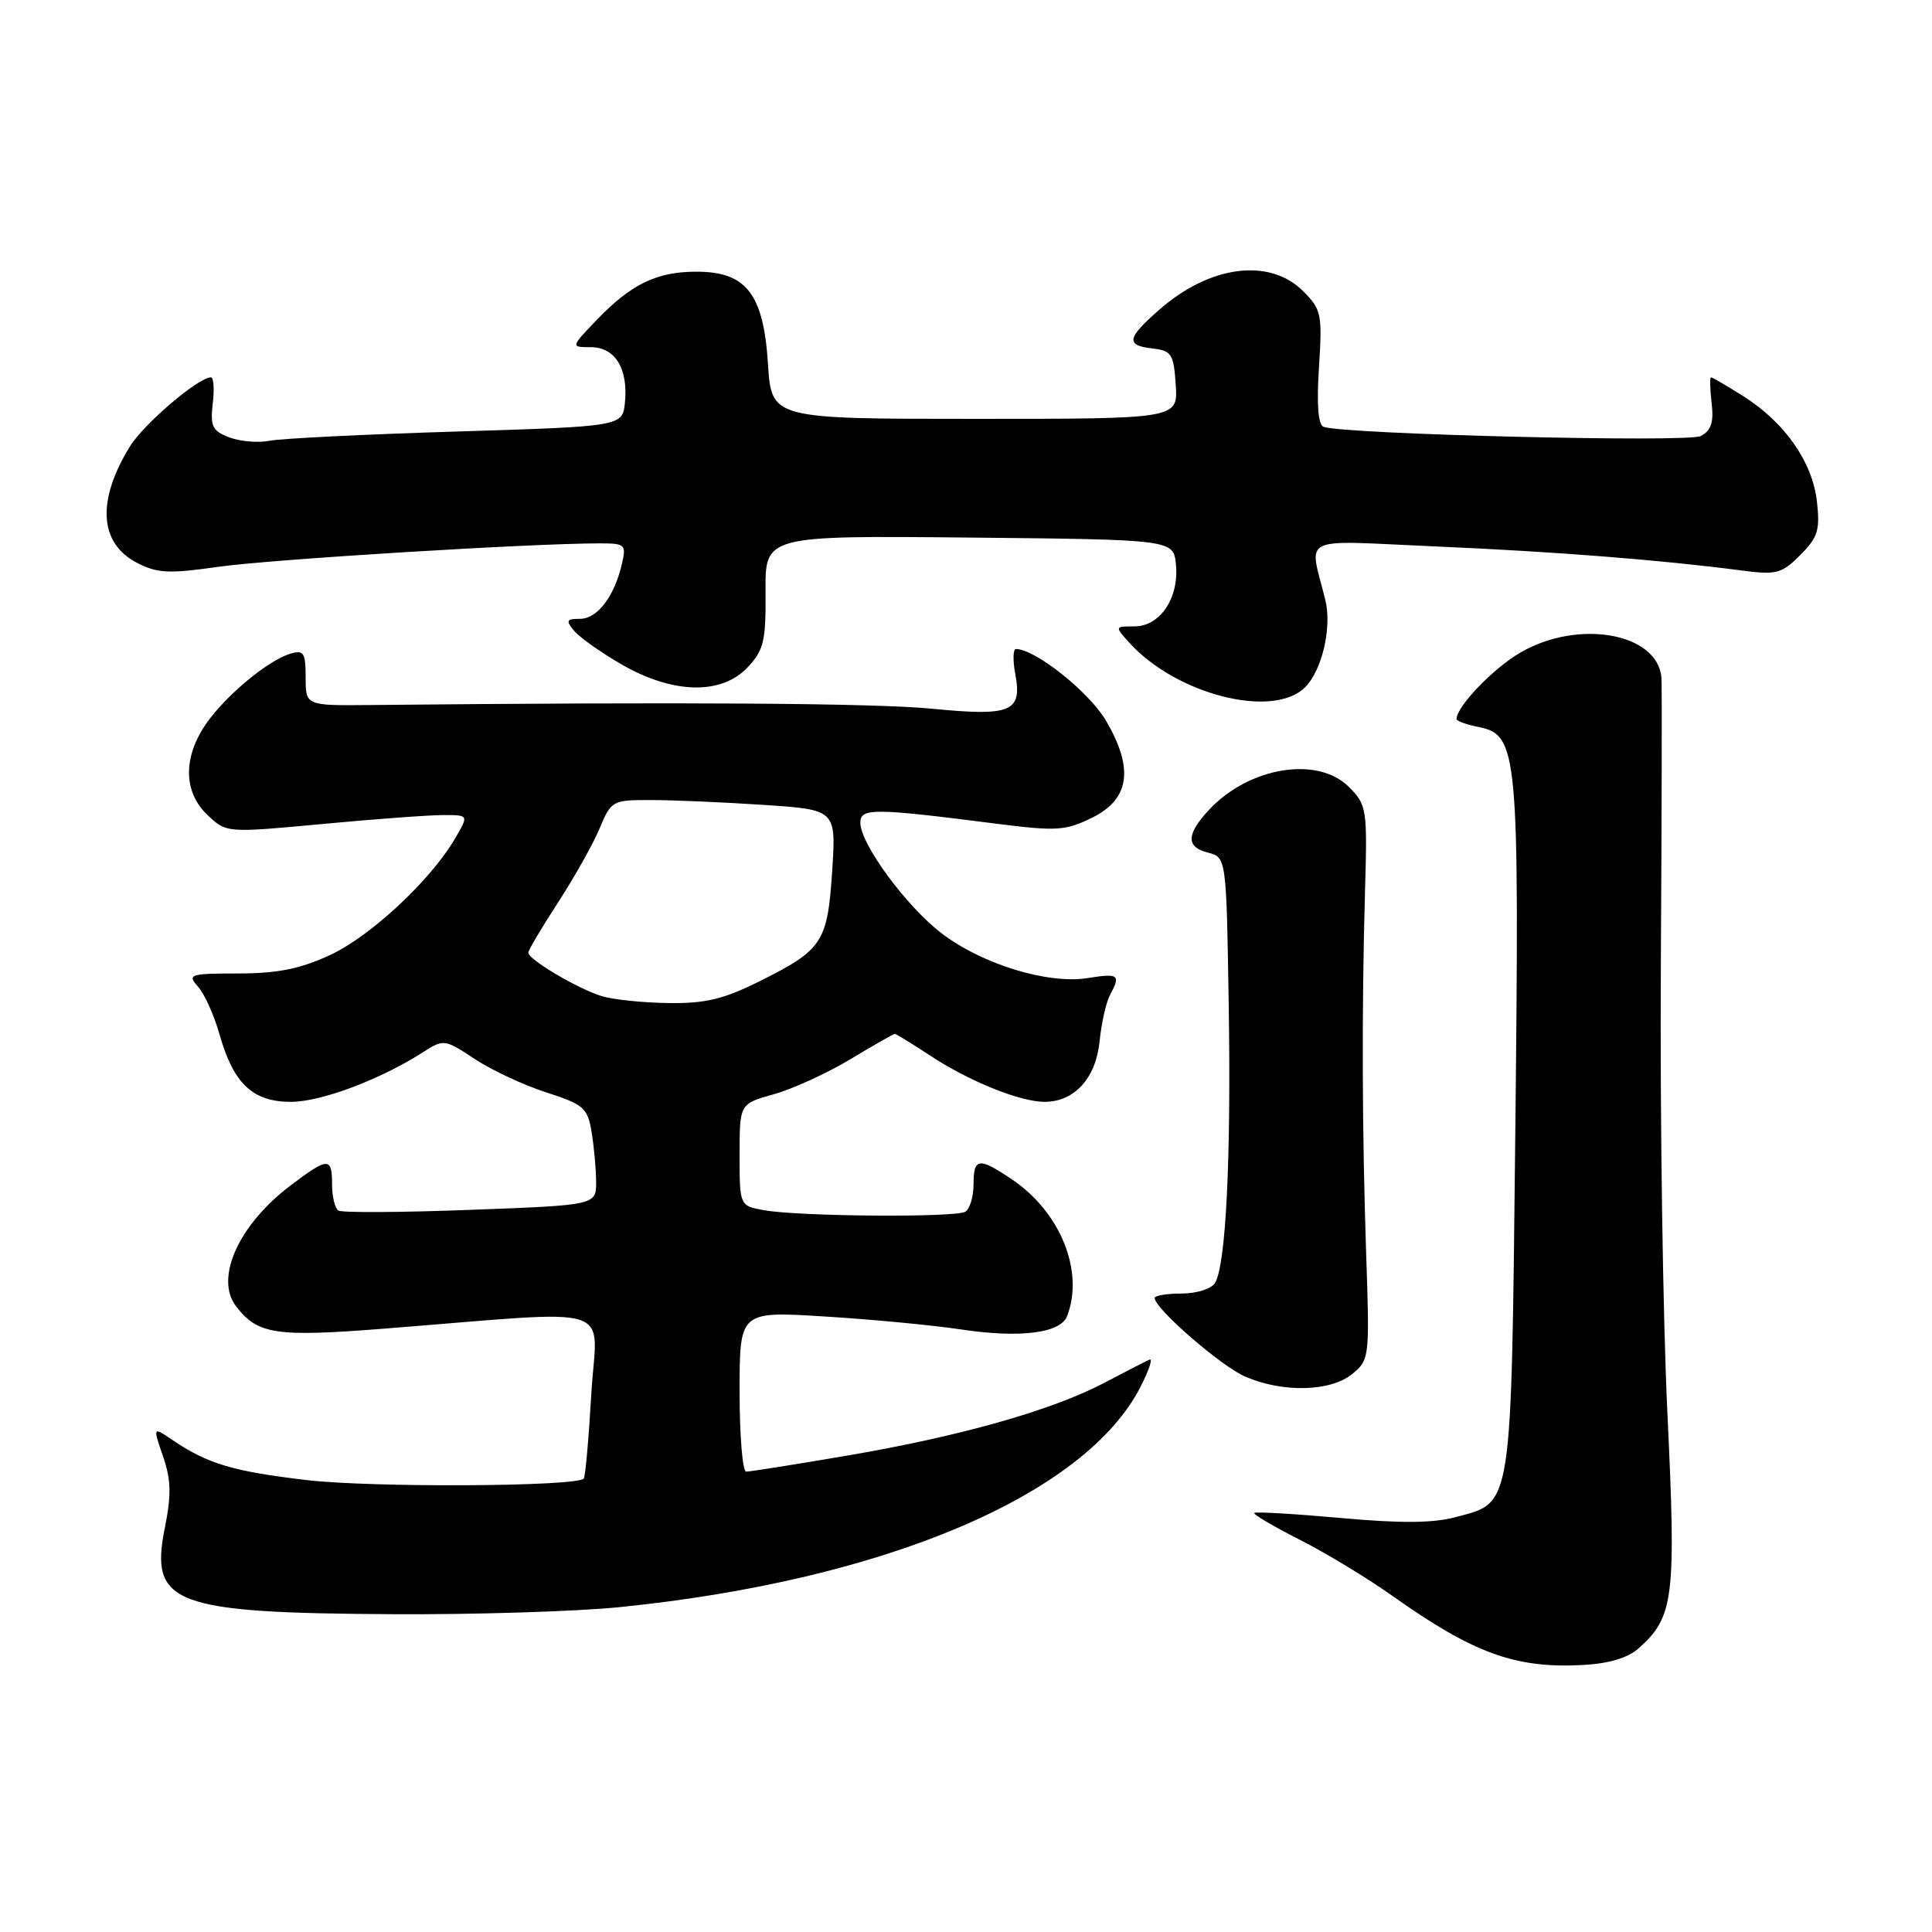 <?xml version="1.0" encoding="UTF-8" standalone="no"?>
<!DOCTYPE svg PUBLIC "-//W3C//DTD SVG 1.1//EN" "http://www.w3.org/Graphics/SVG/1.1/DTD/svg11.dtd" >
<svg xmlns="http://www.w3.org/2000/svg" xmlns:xlink="http://www.w3.org/1999/xlink" version="1.1" viewBox="0 0 256 256">
 <g >
 <path fill="currentColor"
d=" M 217.12 218.42 C 221.81 214.24 222.11 211.77 220.94 187.25 C 220.34 174.74 219.95 148.07 220.07 128.00 C 220.19 107.92 220.23 90.73 220.15 89.79 C 219.64 83.85 209.09 82.00 201.40 86.50 C 197.80 88.62 193.00 93.63 193.00 95.28 C 193.00 95.54 194.31 96.01 195.91 96.33 C 201.14 97.38 201.33 99.48 200.79 149.64 C 200.23 200.58 200.48 198.99 192.87 201.03 C 189.92 201.83 185.56 201.86 177.64 201.14 C 171.53 200.59 166.38 200.29 166.20 200.47 C 166.01 200.65 168.71 202.24 172.18 204.00 C 175.66 205.76 181.20 209.12 184.50 211.46 C 195.26 219.09 200.80 221.10 209.73 220.62 C 213.17 220.44 215.71 219.68 217.12 218.42 Z  M 82.14 212.95 C 117.15 209.41 143.79 198.13 151.13 183.75 C 152.24 181.57 152.78 179.95 152.33 180.15 C 151.87 180.35 149.16 181.74 146.31 183.24 C 139.37 186.89 127.13 190.35 112.10 192.90 C 105.31 194.06 99.36 195.00 98.87 195.00 C 98.39 195.00 98.00 190.22 98.00 184.37 C 98.00 173.74 98.00 173.74 109.25 174.44 C 115.44 174.82 123.58 175.59 127.35 176.16 C 135.17 177.33 140.53 176.66 141.40 174.39 C 143.68 168.45 140.52 160.61 134.08 156.27 C 129.69 153.31 129.00 153.40 129.00 156.94 C 129.00 158.56 128.51 160.19 127.91 160.56 C 126.62 161.35 105.93 161.20 101.25 160.36 C 98.00 159.78 98.00 159.78 98.00 153.02 C 98.00 146.26 98.00 146.26 102.55 144.99 C 105.05 144.29 109.60 142.20 112.67 140.36 C 115.73 138.51 118.39 137.00 118.57 137.00 C 118.75 137.00 120.83 138.28 123.20 139.84 C 128.36 143.25 135.15 146.00 138.41 146.00 C 142.37 146.00 145.21 142.87 145.70 137.99 C 145.94 135.58 146.56 132.83 147.07 131.87 C 148.53 129.15 148.25 128.94 144.13 129.60 C 138.88 130.44 130.19 127.79 124.82 123.71 C 120.12 120.14 114.00 111.83 114.00 109.01 C 114.00 107.04 115.74 107.06 132.15 109.16 C 139.95 110.15 141.18 110.08 144.65 108.38 C 149.69 105.92 150.29 101.87 146.54 95.48 C 144.32 91.69 137.17 86.00 134.62 86.00 C 134.23 86.00 134.19 87.49 134.53 89.31 C 135.47 94.33 134.01 94.94 123.50 93.91 C 115.93 93.17 90.68 93.00 49.00 93.42 C 40.50 93.50 40.50 93.50 40.50 89.76 C 40.50 86.49 40.25 86.10 38.50 86.61 C 35.51 87.49 29.80 92.25 27.25 95.99 C 24.22 100.44 24.32 105.01 27.51 108.01 C 30.02 110.37 30.02 110.37 42.76 109.18 C 49.77 108.52 56.99 107.99 58.81 108.00 C 62.11 108.00 62.11 108.00 60.31 111.09 C 57.06 116.64 49.15 124.02 43.77 126.53 C 39.79 128.38 36.81 128.98 31.60 128.99 C 25.09 129.00 24.78 129.10 26.25 130.75 C 27.10 131.71 28.37 134.53 29.07 137.00 C 30.93 143.59 33.47 146.00 38.55 146.00 C 42.58 146.00 50.47 143.02 56.17 139.35 C 58.77 137.68 58.96 137.71 62.90 140.32 C 65.14 141.80 69.40 143.79 72.39 144.75 C 77.35 146.35 77.86 146.80 78.39 150.00 C 78.71 151.93 78.98 154.89 78.99 156.59 C 79.00 159.69 79.00 159.69 62.35 160.31 C 53.20 160.66 45.32 160.70 44.85 160.41 C 44.38 160.12 44.00 158.56 44.00 156.94 C 44.00 153.29 43.49 153.31 38.50 157.08 C 31.62 162.28 28.42 169.36 31.28 173.09 C 34.14 176.82 36.53 177.18 50.81 176.06 C 82.53 173.57 79.07 172.49 78.35 184.71 C 78.01 190.64 77.56 195.69 77.35 195.92 C 76.43 196.99 49.25 197.13 40.66 196.12 C 30.88 194.97 27.52 193.97 22.87 190.82 C 20.25 189.04 20.25 189.04 21.60 192.97 C 22.67 196.07 22.72 198.07 21.84 202.46 C 19.81 212.56 22.92 213.73 52.14 213.89 C 62.95 213.95 76.45 213.53 82.14 212.95 Z  M 179.14 182.09 C 181.46 180.20 181.49 179.93 181.03 166.34 C 180.48 149.95 180.43 133.78 180.87 118.12 C 181.19 107.15 181.11 106.66 178.73 104.27 C 174.59 100.13 165.50 101.62 160.20 107.31 C 157.20 110.52 157.14 112.23 160.00 112.96 C 162.50 113.59 162.50 113.59 162.81 133.04 C 163.14 153.47 162.44 167.67 160.99 170.01 C 160.52 170.78 158.53 171.40 156.57 171.40 C 154.61 171.40 153.00 171.67 153.00 171.99 C 153.00 173.39 161.80 181.03 165.00 182.41 C 169.97 184.56 176.27 184.41 179.14 182.09 Z  M 172.94 91.06 C 175.19 88.81 176.51 83.10 175.61 79.49 C 173.47 70.79 171.80 71.60 190.10 72.40 C 206.02 73.09 220.06 74.19 230.67 75.58 C 235.40 76.20 236.06 76.03 238.54 73.55 C 240.88 71.21 241.18 70.25 240.75 66.43 C 240.15 61.19 236.49 55.96 230.94 52.46 C 228.79 51.11 226.90 50.00 226.72 50.00 C 226.55 50.00 226.58 51.54 226.80 53.41 C 227.10 55.98 226.74 57.06 225.35 57.78 C 223.64 58.66 178.21 57.55 175.39 56.56 C 174.66 56.30 174.45 53.65 174.77 48.67 C 175.22 41.62 175.10 41.00 172.67 38.58 C 168.22 34.13 160.32 35.15 153.61 41.04 C 149.28 44.84 149.12 45.77 152.75 46.18 C 155.24 46.47 155.53 46.92 155.79 51.00 C 156.09 55.50 156.09 55.50 129.16 55.50 C 102.23 55.50 102.23 55.50 101.76 48.22 C 101.17 38.93 98.89 36.00 92.28 36.00 C 87.02 36.00 83.65 37.63 79.05 42.41 C 75.61 46.00 75.61 46.00 78.27 46.00 C 81.50 46.00 83.24 48.81 82.81 53.30 C 82.50 56.50 82.50 56.50 60.50 57.18 C 48.40 57.55 37.26 58.10 35.75 58.40 C 34.24 58.70 31.83 58.50 30.39 57.96 C 28.14 57.10 27.84 56.49 28.19 53.48 C 28.42 51.57 28.31 50.00 27.95 50.00 C 26.29 50.00 19.06 56.16 17.22 59.15 C 12.79 66.34 13.13 71.98 18.16 74.58 C 20.84 75.97 22.38 76.04 28.89 75.11 C 35.72 74.13 70.30 72.00 79.43 72.00 C 82.85 72.00 83.01 72.14 82.40 74.75 C 81.40 79.05 79.15 82.00 76.85 82.00 C 75.05 82.00 74.94 82.22 76.08 83.59 C 76.81 84.47 79.67 86.49 82.45 88.09 C 89.23 91.97 95.62 92.10 99.08 88.41 C 101.21 86.14 101.49 84.93 101.44 78.40 C 101.38 70.97 101.38 70.97 128.44 71.23 C 155.50 71.50 155.50 71.50 155.82 74.82 C 156.24 79.24 153.72 83.00 150.32 83.00 C 147.71 83.00 147.70 83.01 149.60 85.12 C 155.82 92.03 168.69 95.31 172.94 91.06 Z  M 79.76 132.00 C 76.65 131.07 70.00 127.14 70.00 126.24 C 70.00 125.91 71.78 122.91 73.95 119.57 C 76.12 116.23 78.60 111.81 79.46 109.75 C 80.99 106.09 81.16 106.00 86.26 106.01 C 89.14 106.01 95.84 106.30 101.15 106.65 C 110.79 107.29 110.79 107.29 110.27 115.39 C 109.65 124.86 109.02 125.84 100.69 130.00 C 95.88 132.40 93.47 132.98 88.59 132.91 C 85.24 132.87 81.27 132.46 79.76 132.00 Z "/>
</g>
</svg>